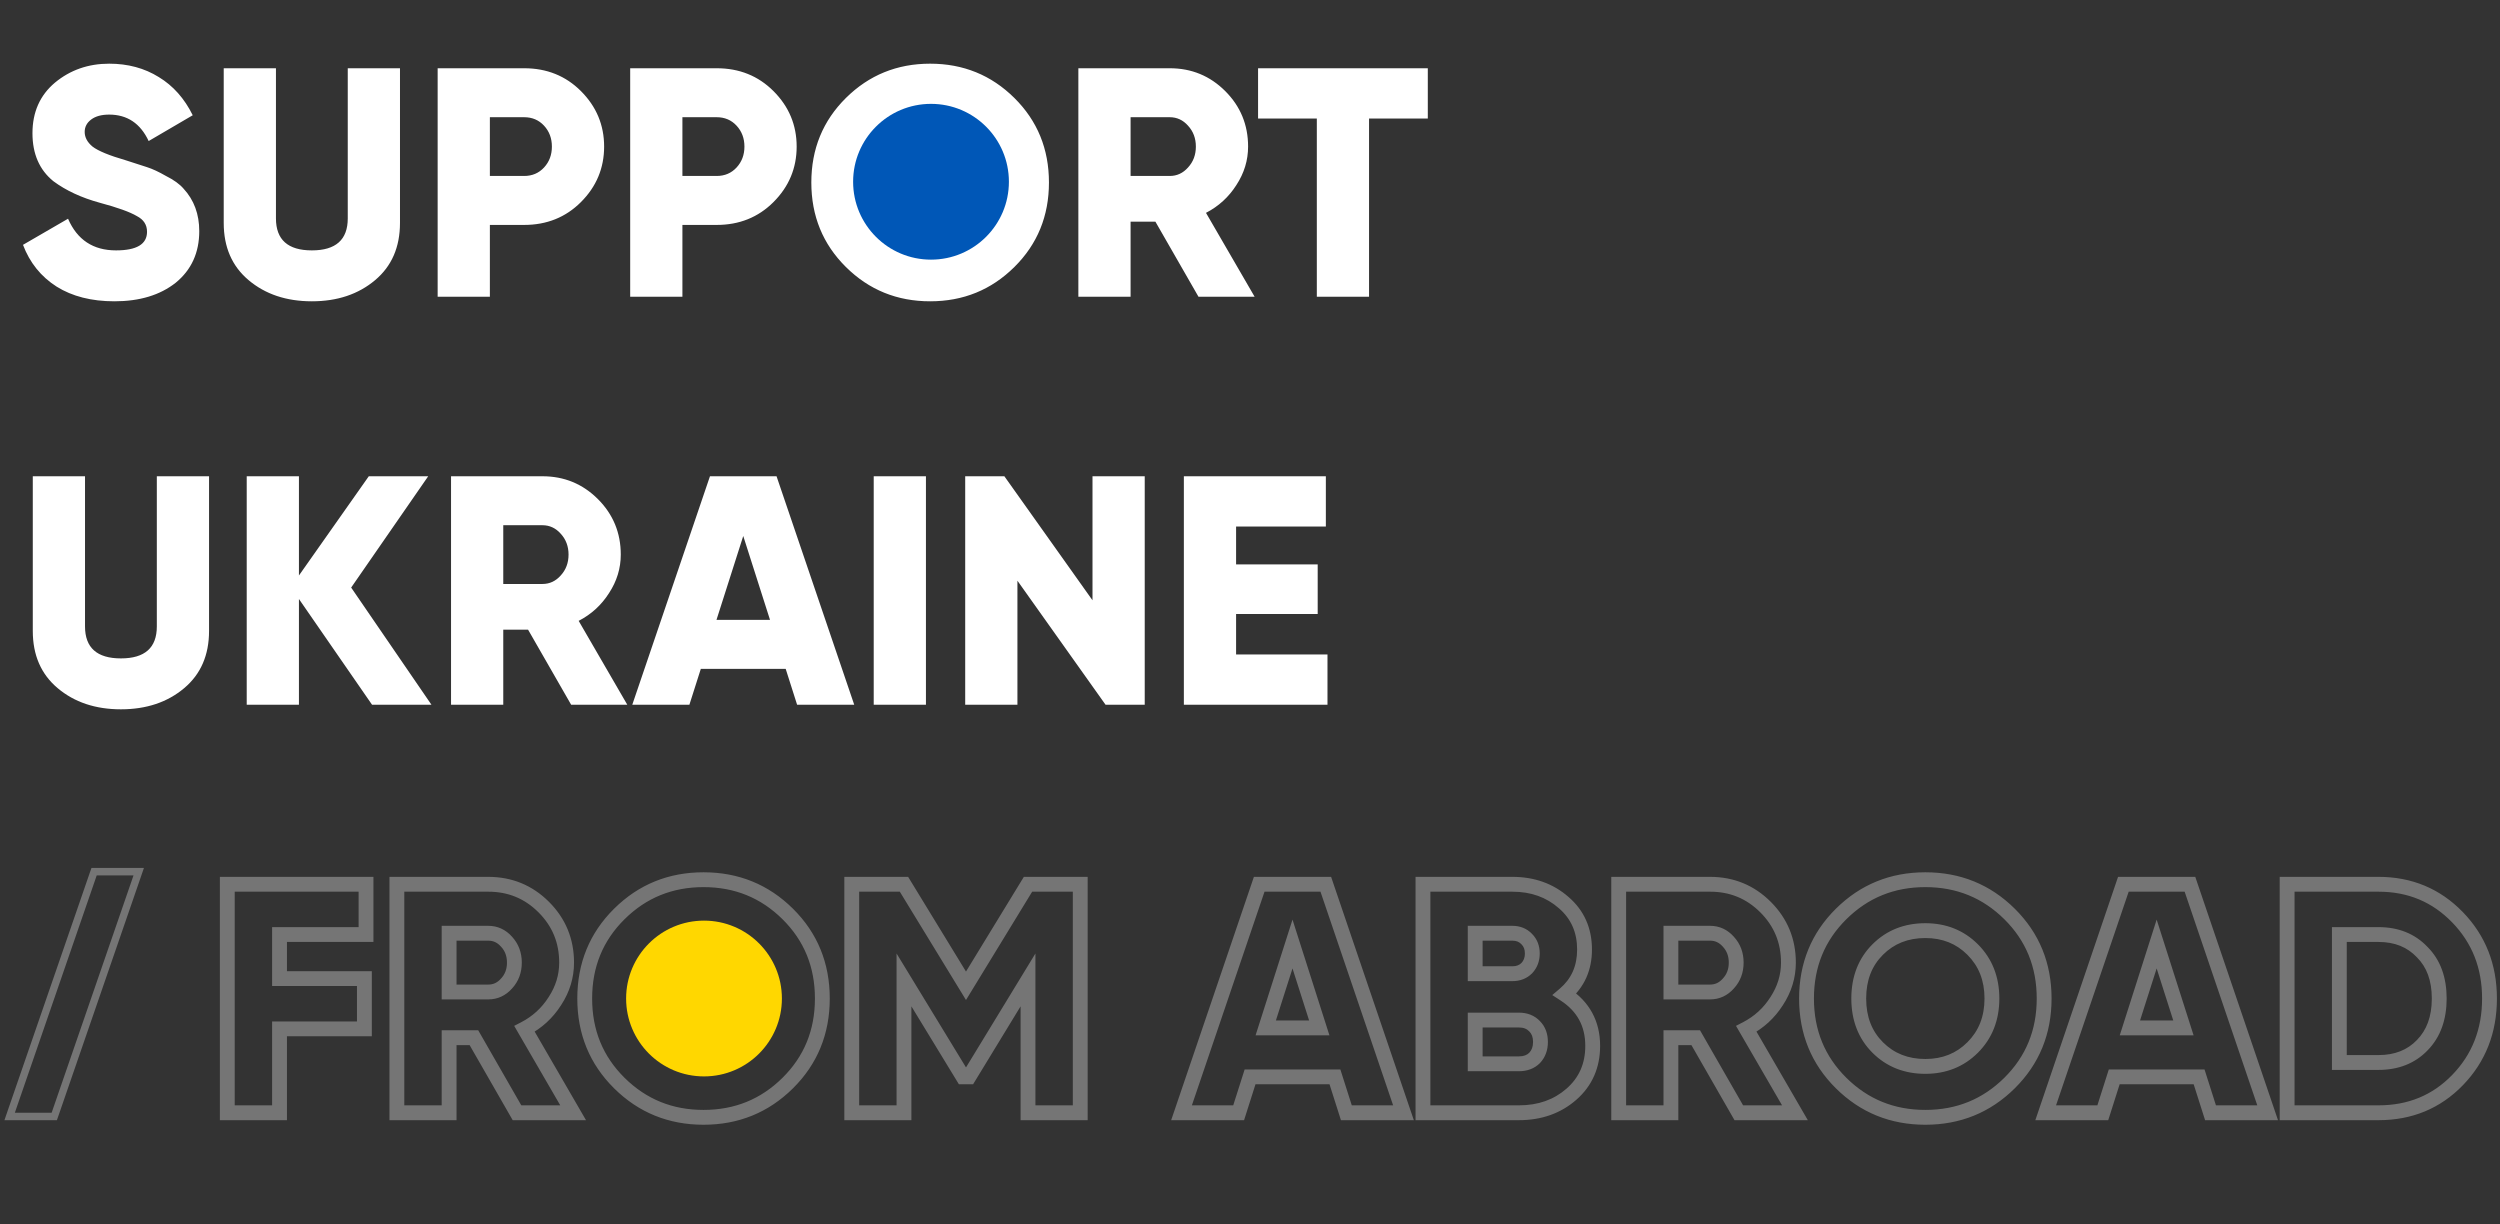 <svg viewBox="0 0 337 165" fill="none" xmlns="http://www.w3.org/2000/svg">
<rect x="0" y="0" width="337" height="165" fill="#333333" stroke="none"/>
<path d="M49.34 119.2L50.34 119.2L50.34 118.2L49.34 118.2L49.34 119.2ZM49.34 125.976L49.34 126.976L50.34 126.976L50.34 125.976L49.34 125.976ZM37.68 125.976L37.68 124.976L36.68 124.976L36.68 125.976L37.68 125.976ZM37.68 131.916L36.68 131.916L36.68 132.916L37.68 132.916L37.68 131.916ZM49.12 131.916L50.12 131.916L50.12 130.916L49.12 130.916L49.12 131.916ZM49.12 138.692L49.12 139.692L50.12 139.692L50.12 138.692L49.12 138.692ZM37.68 138.692L37.68 137.692L36.68 137.692L36.68 138.692L37.68 138.692ZM37.68 150L37.68 151L38.68 151L38.68 150L37.68 150ZM30.64 150L29.64 150L29.64 151L30.64 151L30.64 150ZM30.64 119.2L30.64 118.2L29.64 118.2L29.64 119.2L30.64 119.2ZM48.34 119.2L48.34 125.976L50.34 125.976L50.34 119.2L48.34 119.2ZM49.34 124.976L37.68 124.976L37.68 126.976L49.34 126.976L49.34 124.976ZM36.68 125.976L36.68 131.916L38.68 131.916L38.68 125.976L36.68 125.976ZM37.68 132.916L49.12 132.916L49.12 130.916L37.68 130.916L37.68 132.916ZM48.12 131.916L48.12 138.692L50.12 138.692L50.12 131.916L48.12 131.916ZM49.12 137.692L37.68 137.692L37.68 139.692L49.12 139.692L49.12 137.692ZM36.68 138.692L36.68 150L38.68 150L38.68 138.692L36.68 138.692ZM37.68 149L30.64 149L30.64 151L37.68 151L37.68 149ZM31.64 150L31.64 119.2L29.64 119.2L29.64 150L31.64 150ZM30.64 120.2L49.34 120.2L49.34 118.2L30.64 118.2L30.64 120.2ZM77.259 150L77.259 151L78.995 151L78.124 149.498L77.259 150ZM69.691 150L68.824 150.498L69.112 151L69.691 151L69.691 150ZM63.883 139.88L64.751 139.382L64.462 138.88L63.883 138.88L63.883 139.88ZM60.539 139.88L60.539 138.88L59.539 138.88L59.539 139.88L60.539 139.88ZM60.539 150L60.539 151L61.539 151L61.539 150L60.539 150ZM53.499 150L52.499 150L52.499 151L53.499 151L53.499 150ZM53.499 119.2L53.499 118.2L52.499 118.2L52.499 119.2L53.499 119.2ZM73.299 122.28L74.007 121.573L74.007 121.573L73.299 122.28ZM74.795 134.952L73.959 134.404L73.952 134.415L74.795 134.952ZM70.703 138.692L70.244 137.804L69.312 138.286L69.838 139.194L70.703 138.692ZM60.539 125.8L60.539 124.8L59.539 124.8L59.539 125.8L60.539 125.8ZM60.539 133.72L59.539 133.72L59.539 134.72L60.539 134.72L60.539 133.72ZM68.283 132.576L67.549 131.898L67.541 131.905L67.534 131.913L68.283 132.576ZM68.283 126.944L67.534 127.607L67.541 127.615L67.549 127.622L68.283 126.944ZM77.259 149L69.691 149L69.691 151L77.259 151L77.259 149ZM70.559 149.502L64.751 139.382L63.016 140.378L68.824 150.498L70.559 149.502ZM63.883 138.88L60.539 138.88L60.539 140.88L63.883 140.88L63.883 138.88ZM59.539 139.88L59.539 150L61.539 150L61.539 139.88L59.539 139.88ZM60.539 149L53.499 149L53.499 151L60.539 151L60.539 149ZM54.499 150L54.499 119.2L52.499 119.2L52.499 150L54.499 150ZM53.499 120.2L65.819 120.2L65.819 118.2L53.499 118.2L53.499 120.2ZM65.819 120.2C68.49 120.2 70.729 121.123 72.592 122.987L74.007 121.573C71.763 119.33 69.015 118.2 65.819 118.2L65.819 120.2ZM72.592 122.987C74.456 124.851 75.379 127.089 75.379 129.76L77.379 129.76C77.379 126.564 76.249 123.816 74.007 121.573L72.592 122.987ZM75.379 129.76C75.379 131.405 74.913 132.946 73.959 134.404L75.632 135.5C76.79 133.731 77.379 131.811 77.379 129.76L75.379 129.76ZM73.952 134.415C73.02 135.879 71.789 137.005 70.244 137.804L71.163 139.58C73.021 138.619 74.517 137.251 75.639 135.489L73.952 134.415ZM69.838 139.194L76.394 150.502L78.124 149.498L71.569 138.19L69.838 139.194ZM65.819 124.8L60.539 124.8L60.539 126.8L65.819 126.8L65.819 124.8ZM59.539 125.8L59.539 133.72L61.539 133.72L61.539 125.8L59.539 125.8ZM60.539 134.72L65.819 134.72L65.819 132.72L60.539 132.72L60.539 134.72ZM65.819 134.72C67.09 134.72 68.179 134.203 69.032 133.239L67.534 131.913C67.038 132.474 66.484 132.72 65.819 132.72L65.819 134.72ZM69.018 133.254C69.906 132.292 70.339 131.106 70.339 129.76L68.339 129.76C68.339 130.644 68.069 131.334 67.549 131.898L69.018 133.254ZM70.339 129.76C70.339 128.414 69.906 127.228 69.018 126.266L67.549 127.622C68.069 128.186 68.339 128.876 68.339 129.76L70.339 129.76ZM69.032 126.281C68.179 125.317 67.09 124.8 65.819 124.8L65.819 126.8C66.484 126.8 67.038 127.046 67.534 127.607L69.032 126.281ZM106.188 145.996L105.484 145.286L106.188 145.996ZM83.484 145.996L84.188 145.286L83.484 145.996ZM88.412 141.2L87.705 141.907L88.412 141.2ZM101.216 141.2L100.509 140.493L101.216 141.2ZM101.216 128L100.509 128.707L101.216 128ZM88.412 128L89.119 128.707L88.412 128ZM105.484 145.286C102.566 148.176 99.037 149.616 94.836 149.616L94.836 151.616C99.553 151.616 103.591 149.976 106.892 146.706L105.484 145.286ZM94.836 149.616C90.635 149.616 87.106 148.176 84.188 145.286L82.78 146.706C86.081 149.976 90.119 151.616 94.836 151.616L94.836 149.616ZM84.188 145.286C81.275 142.4 79.82 138.86 79.82 134.6L77.82 134.6C77.82 139.375 79.475 143.432 82.78 146.706L84.188 145.286ZM79.82 134.6C79.82 130.34 81.275 126.8 84.188 123.914L82.78 122.494C79.475 125.768 77.82 129.825 77.82 134.6L79.82 134.6ZM84.188 123.914C87.106 121.024 90.635 119.584 94.836 119.584L94.836 117.584C90.119 117.584 86.081 119.224 82.78 122.494L84.188 123.914ZM94.836 119.584C99.037 119.584 102.566 121.024 105.484 123.914L106.892 122.494C103.591 119.224 99.553 117.584 94.836 117.584L94.836 119.584ZM105.484 123.914C108.397 126.8 109.852 130.34 109.852 134.6L111.852 134.6C111.852 129.825 110.197 125.768 106.892 122.494L105.484 123.914ZM109.852 134.6C109.852 138.86 108.397 142.4 105.484 145.286L106.892 146.706C110.197 143.432 111.852 139.375 111.852 134.6L109.852 134.6ZM84.86 134.6C84.86 137.529 85.793 139.995 87.705 141.907L89.119 140.493C87.629 139.003 86.86 137.069 86.86 134.6L84.86 134.6ZM87.705 141.907C89.608 143.811 92.011 144.752 94.836 144.752L94.836 142.752C92.499 142.752 90.618 141.992 89.119 140.493L87.705 141.907ZM94.836 144.752C97.635 144.752 100.022 143.808 101.923 141.907L100.509 140.493C99.007 141.994 97.141 142.752 94.836 142.752L94.836 144.752ZM101.923 141.907C103.859 139.971 104.812 137.508 104.812 134.6L102.812 134.6C102.812 137.031 102.034 138.968 100.509 140.493L101.923 141.907ZM104.812 134.6C104.812 131.692 103.859 129.229 101.923 127.293L100.509 128.707C102.034 130.232 102.812 132.169 102.812 134.6L104.812 134.6ZM101.923 127.293C100.022 125.392 97.635 124.448 94.836 124.448L94.836 126.448C97.141 126.448 99.007 127.206 100.509 128.707L101.923 127.293ZM94.836 124.448C92.011 124.448 89.608 125.389 87.705 127.293L89.119 128.707C90.618 127.208 92.499 126.448 94.836 126.448L94.836 124.448ZM87.705 127.293C85.793 129.205 84.86 131.671 84.86 134.6L86.86 134.6C86.86 132.131 87.629 130.197 89.119 128.707L87.705 127.293ZM138.576 119.2L138.576 118.2L138.015 118.2L137.722 118.679L138.576 119.2ZM145.616 119.2L146.616 119.2L146.616 118.2L145.616 118.2L145.616 119.2ZM145.616 150L145.616 151L146.616 151L146.616 150L145.616 150ZM138.576 150L137.576 150L137.576 151L138.576 151L138.576 150ZM138.576 132.092L139.576 132.092L139.576 128.53L137.722 131.572L138.576 132.092ZM130.612 145.16L130.612 146.16L131.173 146.16L131.466 145.68L130.612 145.16ZM129.82 145.16L128.966 145.68L129.258 146.16L129.82 146.16L129.82 145.16ZM121.856 132.092L122.71 131.572L120.856 128.53L120.856 132.092L121.856 132.092ZM121.856 150L121.856 151L122.856 151L122.856 150L121.856 150ZM114.816 150L113.816 150L113.816 151L114.816 151L114.816 150ZM114.816 119.2L114.816 118.2L113.816 118.2L113.816 119.2L114.816 119.2ZM121.856 119.2L122.709 118.679L122.417 118.2L121.856 118.2L121.856 119.2ZM130.216 132.884L129.362 133.405L130.216 134.802L131.069 133.405L130.216 132.884ZM138.576 120.2L145.616 120.2L145.616 118.2L138.576 118.2L138.576 120.2ZM144.616 119.2L144.616 150L146.616 150L146.616 119.2L144.616 119.2ZM145.616 149L138.576 149L138.576 151L145.616 151L145.616 149ZM139.576 150L139.576 132.092L137.576 132.092L137.576 150L139.576 150ZM137.722 131.572L129.758 144.64L131.466 145.68L139.43 132.612L137.722 131.572ZM130.612 144.16L129.82 144.16L129.82 146.16L130.612 146.16L130.612 144.16ZM130.674 144.64L122.71 131.572L121.002 132.612L128.966 145.68L130.674 144.64ZM120.856 132.092L120.856 150L122.856 150L122.856 132.092L120.856 132.092ZM121.856 149L114.816 149L114.816 151L121.856 151L121.856 149ZM115.816 150L115.816 119.2L113.816 119.2L113.816 150L115.816 150ZM114.816 120.2L121.856 120.2L121.856 118.2L114.816 118.2L114.816 120.2ZM121.002 119.721L129.362 133.405L131.069 132.363L122.709 118.679L121.002 119.721ZM131.069 133.405L139.429 119.721L137.722 118.679L129.362 132.363L131.069 133.405ZM189.19 150L189.19 151L190.586 151L190.136 149.678L189.19 150ZM181.49 150L180.537 150.303L180.758 151L181.49 151L181.49 150ZM179.95 145.16L180.902 144.857L180.681 144.16L179.95 144.16L179.95 145.16ZM168.51 145.16L168.51 144.16L167.778 144.16L167.557 144.857L168.51 145.16ZM166.97 150L166.97 151L167.701 151L167.922 150.303L166.97 150ZM159.27 150L158.323 149.678L157.873 151L159.27 151L159.27 150ZM169.742 119.2L169.742 118.2L169.025 118.2L168.795 118.878L169.742 119.2ZM178.718 119.2L179.664 118.878L179.434 118.2L178.718 118.2L178.718 119.2ZM174.23 127.252L175.182 126.948L174.23 123.962L173.277 126.948L174.23 127.252ZM170.622 138.56L169.669 138.256L169.253 139.56L170.622 139.56L170.622 138.56ZM177.838 138.56L177.838 139.56L179.206 139.56L178.79 138.256L177.838 138.56ZM189.19 149L181.49 149L181.49 151L189.19 151L189.19 149ZM182.442 149.697L180.902 144.857L178.997 145.463L180.537 150.303L182.442 149.697ZM179.95 144.16L168.51 144.16L168.51 146.16L179.95 146.16L179.95 144.16ZM167.557 144.857L166.017 149.697L167.922 150.303L169.462 145.463L167.557 144.857ZM166.97 149L159.27 149L159.27 151L166.97 151L166.97 149ZM160.216 150.322L170.688 119.522L168.795 118.878L158.323 149.678L160.216 150.322ZM169.742 120.2L178.718 120.2L178.718 118.2L169.742 118.2L169.742 120.2ZM177.771 119.522L188.243 150.322L190.136 149.678L179.664 118.878L177.771 119.522ZM173.277 126.948L169.669 138.256L171.574 138.864L175.182 127.556L173.277 126.948ZM170.622 139.56L177.838 139.56L177.838 137.56L170.622 137.56L170.622 139.56ZM178.79 138.256L175.182 126.948L173.277 127.556L176.885 138.864L178.79 138.256ZM210.912 134.028L210.263 133.267L209.244 134.135L210.366 134.866L210.912 134.028ZM211.836 147.492L212.495 148.244L211.836 147.492ZM191.816 150L190.816 150L190.816 151L191.816 151L191.816 150ZM191.816 119.2L191.816 118.2L190.816 118.2L190.816 119.2L191.816 119.2ZM210.78 121.664L210.121 122.417L210.128 122.422L210.78 121.664ZM198.856 125.8L198.856 124.8L197.856 124.8L197.856 125.8L198.856 125.8ZM198.856 131.256L197.856 131.256L197.856 132.256L198.856 132.256L198.856 131.256ZM205.808 130.508L206.515 131.215L206.525 131.205L206.535 131.195L205.808 130.508ZM205.808 126.592L205.081 127.279L205.091 127.289L205.101 127.299L205.808 126.592ZM198.856 143.4L197.856 143.4L197.856 144.4L198.856 144.4L198.856 143.4ZM206.864 142.608L207.571 143.315L207.58 143.306L207.59 143.296L206.864 142.608ZM206.864 138.34L206.138 139.028L206.147 139.038L206.157 139.047L206.864 138.34ZM198.856 137.504L198.856 136.504L197.856 136.504L197.856 137.504L198.856 137.504ZM210.366 134.866C212.607 136.325 213.696 138.329 213.696 140.98L215.696 140.98C215.696 137.647 214.261 135.016 211.457 133.19L210.366 134.866ZM213.696 140.98C213.696 143.379 212.854 145.269 211.176 146.74L212.495 148.244C214.631 146.371 215.696 143.92 215.696 140.98L213.696 140.98ZM211.176 146.74C209.473 148.234 207.354 149 204.752 149L204.752 151C207.782 151 210.385 150.094 212.495 148.244L211.176 146.74ZM204.752 149L191.816 149L191.816 151L204.752 151L204.752 149ZM192.816 150L192.816 119.2L190.816 119.2L190.816 150L192.816 150ZM191.816 120.2L203.872 120.2L203.872 118.2L191.816 118.2L191.816 120.2ZM203.872 120.2C206.382 120.2 208.444 120.949 210.121 122.417L211.438 120.911C209.361 119.094 206.818 118.2 203.872 118.2L203.872 120.2ZM210.128 122.422C211.771 123.834 212.596 125.663 212.596 128L214.596 128C214.596 125.116 213.543 122.72 211.432 120.906L210.128 122.422ZM212.596 128C212.596 130.221 211.815 131.944 210.263 133.267L211.561 134.789C213.588 133.061 214.596 130.766 214.596 128L212.596 128ZM203.872 124.8L198.856 124.8L198.856 126.8L203.872 126.8L203.872 124.8ZM197.856 125.8L197.856 131.256L199.856 131.256L199.856 125.8L197.856 125.8ZM198.856 132.256L203.872 132.256L203.872 130.256L198.856 130.256L198.856 132.256ZM203.872 132.256C204.893 132.256 205.805 131.925 206.515 131.215L205.101 129.801C204.813 130.088 204.434 130.256 203.872 130.256L203.872 132.256ZM206.535 131.195C207.225 130.463 207.556 129.55 207.556 128.528L205.556 128.528C205.556 129.09 205.388 129.497 205.081 129.821L206.535 131.195ZM207.556 128.528C207.556 127.506 207.225 126.595 206.515 125.885L205.101 127.299C205.388 127.586 205.556 127.966 205.556 128.528L207.556 128.528ZM206.535 125.905C205.829 125.158 204.911 124.8 203.872 124.8L203.872 126.8C204.416 126.8 204.789 126.97 205.081 127.279L206.535 125.905ZM198.856 144.4L204.752 144.4L204.752 142.4L198.856 142.4L198.856 144.4ZM204.752 144.4C205.846 144.4 206.822 144.064 207.571 143.315L206.157 141.901C205.849 142.208 205.418 142.4 204.752 142.4L204.752 144.4ZM207.59 143.296C208.32 142.525 208.656 141.548 208.656 140.452L206.656 140.452C206.656 141.116 206.464 141.576 206.138 141.92L207.59 143.296ZM208.656 140.452C208.656 139.358 208.32 138.382 207.571 137.633L206.157 139.047C206.464 139.354 206.656 139.786 206.656 140.452L208.656 140.452ZM207.59 137.652C206.845 136.866 205.862 136.504 204.752 136.504L204.752 138.504C205.401 138.504 205.827 138.7 206.138 139.028L207.59 137.652ZM204.752 136.504L198.856 136.504L198.856 138.504L204.752 138.504L204.752 136.504ZM197.856 137.504L197.856 143.4L199.856 143.4L199.856 137.504L197.856 137.504ZM241.959 150L241.959 151L243.694 151L242.824 149.498L241.959 150ZM234.391 150L233.523 150.498L233.812 151L234.391 151L234.391 150ZM228.583 139.88L229.45 139.382L229.162 138.88L228.583 138.88L228.583 139.88ZM225.239 139.88L225.239 138.88L224.239 138.88L224.239 139.88L225.239 139.88ZM225.239 150L225.239 151L226.239 151L226.239 150L225.239 150ZM218.199 150L217.199 150L217.199 151L218.199 151L218.199 150ZM218.199 119.2L218.199 118.2L217.199 118.2L217.199 119.2L218.199 119.2ZM237.999 122.28L238.706 121.573V121.573L237.999 122.28ZM239.495 134.952L238.658 134.404L238.651 134.415L239.495 134.952ZM235.403 138.692L234.943 137.804L234.011 138.286L234.537 139.194L235.403 138.692ZM225.239 125.8L225.239 124.8L224.239 124.8L224.239 125.8L225.239 125.8ZM225.239 133.72L224.239 133.72L224.239 134.72L225.239 134.72L225.239 133.72ZM232.983 132.576L232.248 131.898L232.241 131.905L232.234 131.913L232.983 132.576ZM232.983 126.944L232.234 127.607L232.241 127.615L232.248 127.622L232.983 126.944ZM241.959 149L234.391 149L234.391 151L241.959 151L241.959 149ZM235.258 149.502L229.45 139.382L227.715 140.378L233.523 150.498L235.258 149.502ZM228.583 138.88L225.239 138.88L225.239 140.88L228.583 140.88L228.583 138.88ZM224.239 139.88L224.239 150L226.239 150L226.239 139.88L224.239 139.88ZM225.239 149L218.199 149L218.199 151L225.239 151L225.239 149ZM219.199 150L219.199 119.2L217.199 119.2L217.199 150L219.199 150ZM218.199 120.2L230.519 120.2L230.519 118.2L218.199 118.2L218.199 120.2ZM230.519 120.2C233.19 120.2 235.428 121.123 237.291 122.987L238.706 121.573C236.463 119.33 233.714 118.2 230.519 118.2L230.519 120.2ZM237.291 122.987C239.155 124.851 240.079 127.089 240.079 129.76L242.079 129.76C242.079 126.564 240.949 123.816 238.706 121.573L237.291 122.987ZM240.079 129.76C240.079 131.405 239.612 132.946 238.658 134.404L240.331 135.5C241.489 133.731 242.079 131.811 242.079 129.76L240.079 129.76ZM238.651 134.415C237.719 135.879 236.488 137.005 234.943 137.804L235.862 139.58C237.72 138.619 239.217 137.251 240.338 135.489L238.651 134.415ZM234.537 139.194L241.093 150.502L242.824 149.498L236.268 138.19L234.537 139.194ZM230.519 124.8L225.239 124.8L225.239 126.8L230.519 126.8L230.519 124.8ZM224.239 125.8L224.239 133.72L226.239 133.72L226.239 125.8L224.239 125.8ZM225.239 134.72L230.519 134.72L230.519 132.72L225.239 132.72L225.239 134.72ZM230.519 134.72C231.79 134.72 232.878 134.203 233.732 133.239L232.234 131.913C231.738 132.474 231.184 132.72 230.519 132.72L230.519 134.72ZM233.717 133.254C234.605 132.292 235.039 131.106 235.039 129.76L233.039 129.76C233.039 130.644 232.768 131.334 232.248 131.898L233.717 133.254ZM235.039 129.76C235.039 128.414 234.605 127.228 233.717 126.266L232.248 127.622C232.768 128.186 233.039 128.876 233.039 129.76L235.039 129.76ZM233.732 126.281C232.878 125.317 231.79 124.8 230.519 124.8L230.519 126.8C231.184 126.8 231.738 127.046 232.234 127.607L233.732 126.281ZM270.887 145.996L270.183 145.286L270.887 145.996ZM248.183 145.996L248.887 145.286L248.183 145.996ZM253.111 141.2L252.404 141.907L253.111 141.2ZM265.915 141.2L265.208 140.493L265.915 141.2ZM265.915 128L265.208 128.707L265.915 128ZM253.111 128L253.818 128.707L253.111 128ZM270.183 145.286C267.265 148.176 263.736 149.616 259.535 149.616L259.535 151.616C264.252 151.616 268.29 149.976 271.591 146.706L270.183 145.286ZM259.535 149.616C255.335 149.616 251.805 148.176 248.887 145.286L247.479 146.706C250.78 149.976 254.819 151.616 259.535 151.616L259.535 149.616ZM248.887 145.286C245.974 142.4 244.519 138.86 244.519 134.6L242.519 134.6C242.519 139.375 244.174 143.432 247.479 146.706L248.887 145.286ZM244.519 134.6C244.519 130.34 245.974 126.8 248.887 123.914L247.479 122.494C244.174 125.768 242.519 129.825 242.519 134.6L244.519 134.6ZM248.887 123.914C251.805 121.024 255.335 119.584 259.535 119.584L259.535 117.584C254.819 117.584 250.78 119.224 247.479 122.494L248.887 123.914ZM259.535 119.584C263.736 119.584 267.265 121.024 270.183 123.914L271.591 122.494C268.29 119.224 264.252 117.584 259.535 117.584L259.535 119.584ZM270.183 123.914C273.096 126.8 274.551 130.34 274.551 134.6L276.551 134.6C276.551 129.825 274.897 125.768 271.591 122.494L270.183 123.914ZM274.551 134.6C274.551 138.86 273.096 142.4 270.183 145.286L271.591 146.706C274.897 143.432 276.551 139.375 276.551 134.6L274.551 134.6ZM249.559 134.6C249.559 137.529 250.492 139.995 252.404 141.907L253.818 140.493C252.328 139.003 251.559 137.069 251.559 134.6L249.559 134.6ZM252.404 141.907C254.308 143.811 256.71 144.752 259.535 144.752L259.535 142.752C257.198 142.752 255.318 141.992 253.818 140.493L252.404 141.907ZM259.535 144.752C262.335 144.752 264.721 143.808 266.622 141.907L265.208 140.493C263.707 141.994 261.84 142.752 259.535 142.752L259.535 144.752ZM266.622 141.907C268.558 139.971 269.511 137.508 269.511 134.6L267.511 134.6C267.511 137.031 266.733 138.968 265.208 140.493L266.622 141.907ZM269.511 134.6C269.511 131.692 268.558 129.229 266.622 127.293L265.208 128.707C266.733 130.232 267.511 132.169 267.511 134.6L269.511 134.6ZM266.622 127.293C264.721 125.392 262.335 124.448 259.535 124.448L259.535 126.448C261.84 126.448 263.707 127.206 265.208 128.707L266.622 127.293ZM259.535 124.448C256.71 124.448 254.308 125.389 252.404 127.293L253.818 128.707C255.318 127.208 257.198 126.448 259.535 126.448L259.535 124.448ZM252.404 127.293C250.492 129.205 249.559 131.671 249.559 134.6L251.559 134.6C251.559 132.131 252.328 130.197 253.818 128.707L252.404 127.293ZM305.678 150L305.678 151L307.074 151L306.625 149.678L305.678 150ZM297.978 150L297.025 150.303L297.247 151L297.978 151L297.978 150ZM296.438 145.16L297.391 144.857L297.169 144.16L296.438 144.16L296.438 145.16ZM284.998 145.16L284.998 144.16L284.267 144.16L284.045 144.857L284.998 145.16ZM283.458 150L283.458 151L284.189 151L284.411 150.303L283.458 150ZM275.758 150L274.811 149.678L274.362 151L275.758 151L275.758 150ZM286.23 119.2L286.23 118.2L285.514 118.2L285.283 118.878L286.23 119.2ZM295.206 119.2L296.153 118.878L295.922 118.2L295.206 118.2L295.206 119.2ZM290.718 127.252L291.671 126.948L290.718 123.962L289.765 126.948L290.718 127.252ZM287.11 138.56L286.157 138.256L285.741 139.56L287.11 139.56L287.11 138.56ZM294.326 138.56L294.326 139.56L295.695 139.56L295.279 138.256L294.326 138.56ZM305.678 149L297.978 149L297.978 151L305.678 151L305.678 149ZM298.931 149.697L297.391 144.857L295.485 145.463L297.025 150.303L298.931 149.697ZM296.438 144.16L284.998 144.16L284.998 146.16L296.438 146.16L296.438 144.16ZM284.045 144.857L282.505 149.697L284.411 150.303L285.951 145.463L284.045 144.857ZM283.458 149L275.758 149L275.758 151L283.458 151L283.458 149ZM276.705 150.322L287.177 119.522L285.283 118.878L274.811 149.678L276.705 150.322ZM286.23 120.2L295.206 120.2L295.206 118.2L286.23 118.2L286.23 120.2ZM294.259 119.522L304.731 150.322L306.625 149.678L296.153 118.878L294.259 119.522ZM289.765 126.948L286.157 138.256L288.062 138.864L291.671 127.556L289.765 126.948ZM287.11 139.56L294.326 139.56L294.326 137.56L287.11 137.56L287.11 139.56ZM295.279 138.256L291.671 126.948L289.765 127.556L293.373 138.864L295.279 138.256ZM308.304 119.2L308.304 118.2L307.304 118.2L307.304 119.2L308.304 119.2ZM331.272 145.6L330.554 144.904L330.554 144.904L331.272 145.6ZM308.304 150L307.304 150L307.304 151L308.304 151L308.304 150ZM315.344 143.224L314.344 143.224L314.344 144.224L315.344 144.224L315.344 143.224ZM326.52 140.892L325.806 140.192L325.799 140.199L326.52 140.892ZM326.52 128.352L325.793 129.039L325.803 129.049L325.813 129.059L326.52 128.352ZM315.344 125.976L315.344 124.976L314.344 124.976L314.344 125.976L315.344 125.976ZM308.304 120.2L320.624 120.2L320.624 118.2L308.304 118.2L308.304 120.2ZM320.624 120.2C324.585 120.2 327.873 121.577 330.554 124.34L331.99 122.948C328.922 119.786 325.111 118.2 320.624 118.2L320.624 120.2ZM330.554 124.34C333.238 127.106 334.584 130.504 334.584 134.6L336.584 134.6C336.584 130.014 335.056 126.107 331.99 122.948L330.554 124.34ZM334.584 134.6C334.584 138.728 333.237 142.139 330.554 144.904L331.99 146.296C335.057 143.135 336.584 139.214 336.584 134.6L334.584 134.6ZM330.554 144.904C327.906 147.634 324.619 149 320.624 149L320.624 151C325.136 151 328.948 149.432 331.99 146.296L330.554 144.904ZM320.624 149L308.304 149L308.304 151L320.624 151L320.624 149ZM309.304 150L309.304 119.2L307.304 119.2L307.304 150L309.304 150ZM315.344 144.224L320.624 144.224L320.624 142.224L315.344 142.224L315.344 144.224ZM320.624 144.224C323.292 144.224 325.531 143.362 327.241 141.585L325.799 140.199C324.517 141.531 322.825 142.224 320.624 142.224L320.624 144.224ZM327.234 141.592C328.98 139.812 329.808 137.443 329.808 134.6L327.808 134.6C327.808 137.037 327.111 138.862 325.806 140.192L327.234 141.592ZM329.808 134.6C329.808 131.758 328.98 129.398 327.227 127.645L325.813 129.059C327.11 130.357 327.808 132.162 327.808 134.6L329.808 134.6ZM327.247 127.665C325.539 125.857 323.298 124.976 320.624 124.976L320.624 126.976C322.819 126.976 324.509 127.679 325.793 129.039L327.247 127.665ZM320.624 124.976L315.344 124.976L315.344 126.976L320.624 126.976L320.624 124.976ZM314.344 125.976L314.344 143.224L316.344 143.224L316.344 125.976L314.344 125.976Z" fill="#757575"/>
<circle cx="94.9" cy="134.6" r="10.5" fill="#FFD700"/>
<path d="M18.473 118.163L18.701 117.5H18H13.04H12.684L12.567 117.837L1.527 149.837L1.299 150.5H2H6.96H7.316L7.433 150.163L18.473 118.163Z" stroke="#757575"/>
<path d="M15.42 40.616C12.34 40.616 9.744 39.956 7.632 38.636C5.52 37.287 4.009 35.409 3.1 33.004L9.172 29.484C10.404 32.329 12.56 33.752 15.64 33.752C18.427 33.752 19.82 32.916 19.82 31.244C19.82 30.305 19.365 29.601 18.456 29.132C17.517 28.575 15.845 27.973 13.44 27.328C10.976 26.653 8.893 25.685 7.192 24.424C5.315 22.899 4.376 20.743 4.376 17.956C4.376 15.111 5.388 12.837 7.412 11.136C9.465 9.435 11.9 8.584 14.716 8.584C17.239 8.584 19.468 9.185 21.404 10.388C23.34 11.561 24.865 13.277 25.98 15.536L20.04 19.012C18.925 16.636 17.151 15.448 14.716 15.448C13.689 15.448 12.883 15.668 12.296 16.108C11.709 16.548 11.416 17.105 11.416 17.78C11.416 18.513 11.768 19.173 12.472 19.76C13.235 20.347 14.731 20.963 16.96 21.608L19.82 22.532C20.553 22.767 21.404 23.163 22.372 23.72C23.428 24.248 24.22 24.82 24.748 25.436C26.156 26.961 26.86 28.868 26.86 31.156C26.86 34.06 25.804 36.377 23.692 38.108C21.58 39.78 18.823 40.616 15.42 40.616ZM30.158 30.056L30.158 9.2L37.198 9.2L37.198 29.44C37.198 32.315 38.812 33.752 42.038 33.752C45.265 33.752 46.878 32.315 46.878 29.44L46.878 9.2L53.918 9.2L53.918 30.056C53.918 33.312 52.804 35.879 50.574 37.756C48.316 39.663 45.47 40.616 42.038 40.616C38.606 40.616 35.761 39.663 33.502 37.756C31.273 35.879 30.158 33.312 30.158 30.056ZM58.995 9.2L70.656 9.2C73.706 9.2 76.258 10.227 78.311 12.28C80.394 14.363 81.436 16.856 81.436 19.76C81.436 22.664 80.394 25.157 78.311 27.24C76.258 29.293 73.706 30.32 70.656 30.32L66.035 30.32L66.035 40L58.995 40L58.995 9.2ZM66.035 23.72L70.656 23.72C71.741 23.72 72.635 23.339 73.34 22.576C74.043 21.813 74.395 20.875 74.395 19.76C74.395 18.645 74.043 17.707 73.34 16.944C72.635 16.181 71.741 15.8 70.656 15.8L66.035 15.8L66.035 23.72ZM84.949 9.2L96.609 9.2C99.659 9.2 102.211 10.227 104.265 12.28C106.347 14.363 107.389 16.856 107.389 19.76C107.389 22.664 106.347 25.157 104.265 27.24C102.211 29.293 99.659 30.32 96.609 30.32L91.989 30.32L91.989 40L84.949 40L84.949 9.2ZM91.989 23.72L96.609 23.72C97.694 23.72 98.589 23.339 99.293 22.576C99.997 21.813 100.349 20.875 100.349 19.76C100.349 18.645 99.997 17.707 99.293 16.944C98.589 16.181 97.694 15.8 96.609 15.8L91.989 15.8L91.989 23.72ZM136.735 35.996C133.626 39.076 129.842 40.616 125.383 40.616C120.924 40.616 117.14 39.076 114.031 35.996C110.922 32.916 109.367 29.117 109.367 24.6C109.367 20.083 110.922 16.284 114.031 13.204C117.14 10.124 120.924 8.584 125.383 8.584C129.842 8.584 133.626 10.124 136.735 13.204C139.844 16.284 141.399 20.083 141.399 24.6C141.399 29.117 139.844 32.916 136.735 35.996ZM116.407 24.6C116.407 27.299 117.258 29.499 118.959 31.2C120.66 32.901 122.802 33.752 125.383 33.752C127.935 33.752 130.062 32.901 131.763 31.2C133.494 29.469 134.359 27.269 134.359 24.6C134.359 21.931 133.494 19.731 131.763 18C130.062 16.299 127.935 15.448 125.383 15.448C122.802 15.448 120.66 16.299 118.959 18C117.258 19.701 116.407 21.901 116.407 24.6ZM169.123 40L161.555 40L155.747 29.88L152.403 29.88L152.403 40L145.363 40L145.363 9.2L157.683 9.2C160.616 9.2 163.109 10.227 165.163 12.28C167.216 14.333 168.243 16.827 168.243 19.76C168.243 21.608 167.715 23.339 166.659 24.952C165.632 26.565 164.268 27.812 162.567 28.692L169.123 40ZM157.683 15.8L152.403 15.8L152.403 23.72L157.683 23.72C158.651 23.72 159.472 23.339 160.147 22.576C160.851 21.813 161.203 20.875 161.203 19.76C161.203 18.645 160.851 17.707 160.147 16.944C159.472 16.181 158.651 15.8 157.683 15.8ZM169.588 9.2L192.468 9.2L192.468 15.976L184.548 15.976L184.548 40L177.508 40L177.508 15.976L169.588 15.976L169.588 9.2ZM4.42 85.056L4.42 64.2L11.46 64.2L11.46 84.44C11.46 87.315 13.073 88.752 16.3 88.752C19.527 88.752 21.14 87.315 21.14 84.44L21.14 64.2L28.18 64.2L28.18 85.056C28.18 88.312 27.065 90.879 24.836 92.756C22.577 94.663 19.732 95.616 16.3 95.616C12.868 95.616 10.023 94.663 7.764 92.756C5.535 90.879 4.42 88.312 4.42 85.056ZM47.337 79.204L58.161 95L50.153 95L40.297 80.744L40.297 95L33.257 95L33.257 64.2L40.297 64.2L40.297 77.576L49.713 64.2L57.721 64.2L47.337 79.204ZM84.56 95L76.992 95L71.184 84.88L67.84 84.88L67.84 95L60.8 95L60.8 64.2L73.12 64.2C76.053 64.2 78.547 65.227 80.6 67.28C82.653 69.333 83.68 71.827 83.68 74.76C83.68 76.608 83.152 78.339 82.096 79.952C81.07 81.565 79.706 82.812 78.004 83.692L84.56 95ZM73.12 70.8L67.84 70.8L67.84 78.72L73.12 78.72C74.088 78.72 74.909 78.339 75.584 77.576C76.288 76.813 76.64 75.875 76.64 74.76C76.64 73.645 76.288 72.707 75.584 71.944C74.909 71.181 74.088 70.8 73.12 70.8ZM115.15 95L107.45 95L105.91 90.16L94.471 90.16L92.93 95L85.231 95L95.703 64.2L104.678 64.2L115.15 95ZM100.19 72.252L96.582 83.56L103.798 83.56L100.19 72.252ZM117.777 95L117.777 64.2L124.817 64.2L124.817 95L117.777 95ZM147.269 80.92L147.269 64.2L154.309 64.2L154.309 95L149.029 95L137.149 78.28L137.149 95L130.109 95L130.109 64.2L135.389 64.2L147.269 80.92ZM166.625 82.768L166.625 88.224L178.945 88.224L178.945 95L159.585 95L159.585 64.2L178.725 64.2L178.725 70.976L166.625 70.976L166.625 76.08L177.625 76.08L177.625 82.768L166.625 82.768Z" fill="white"/>
<circle cx="125.5" cy="24.5" r="10.5" fill="#0057B7"/>
</svg>
